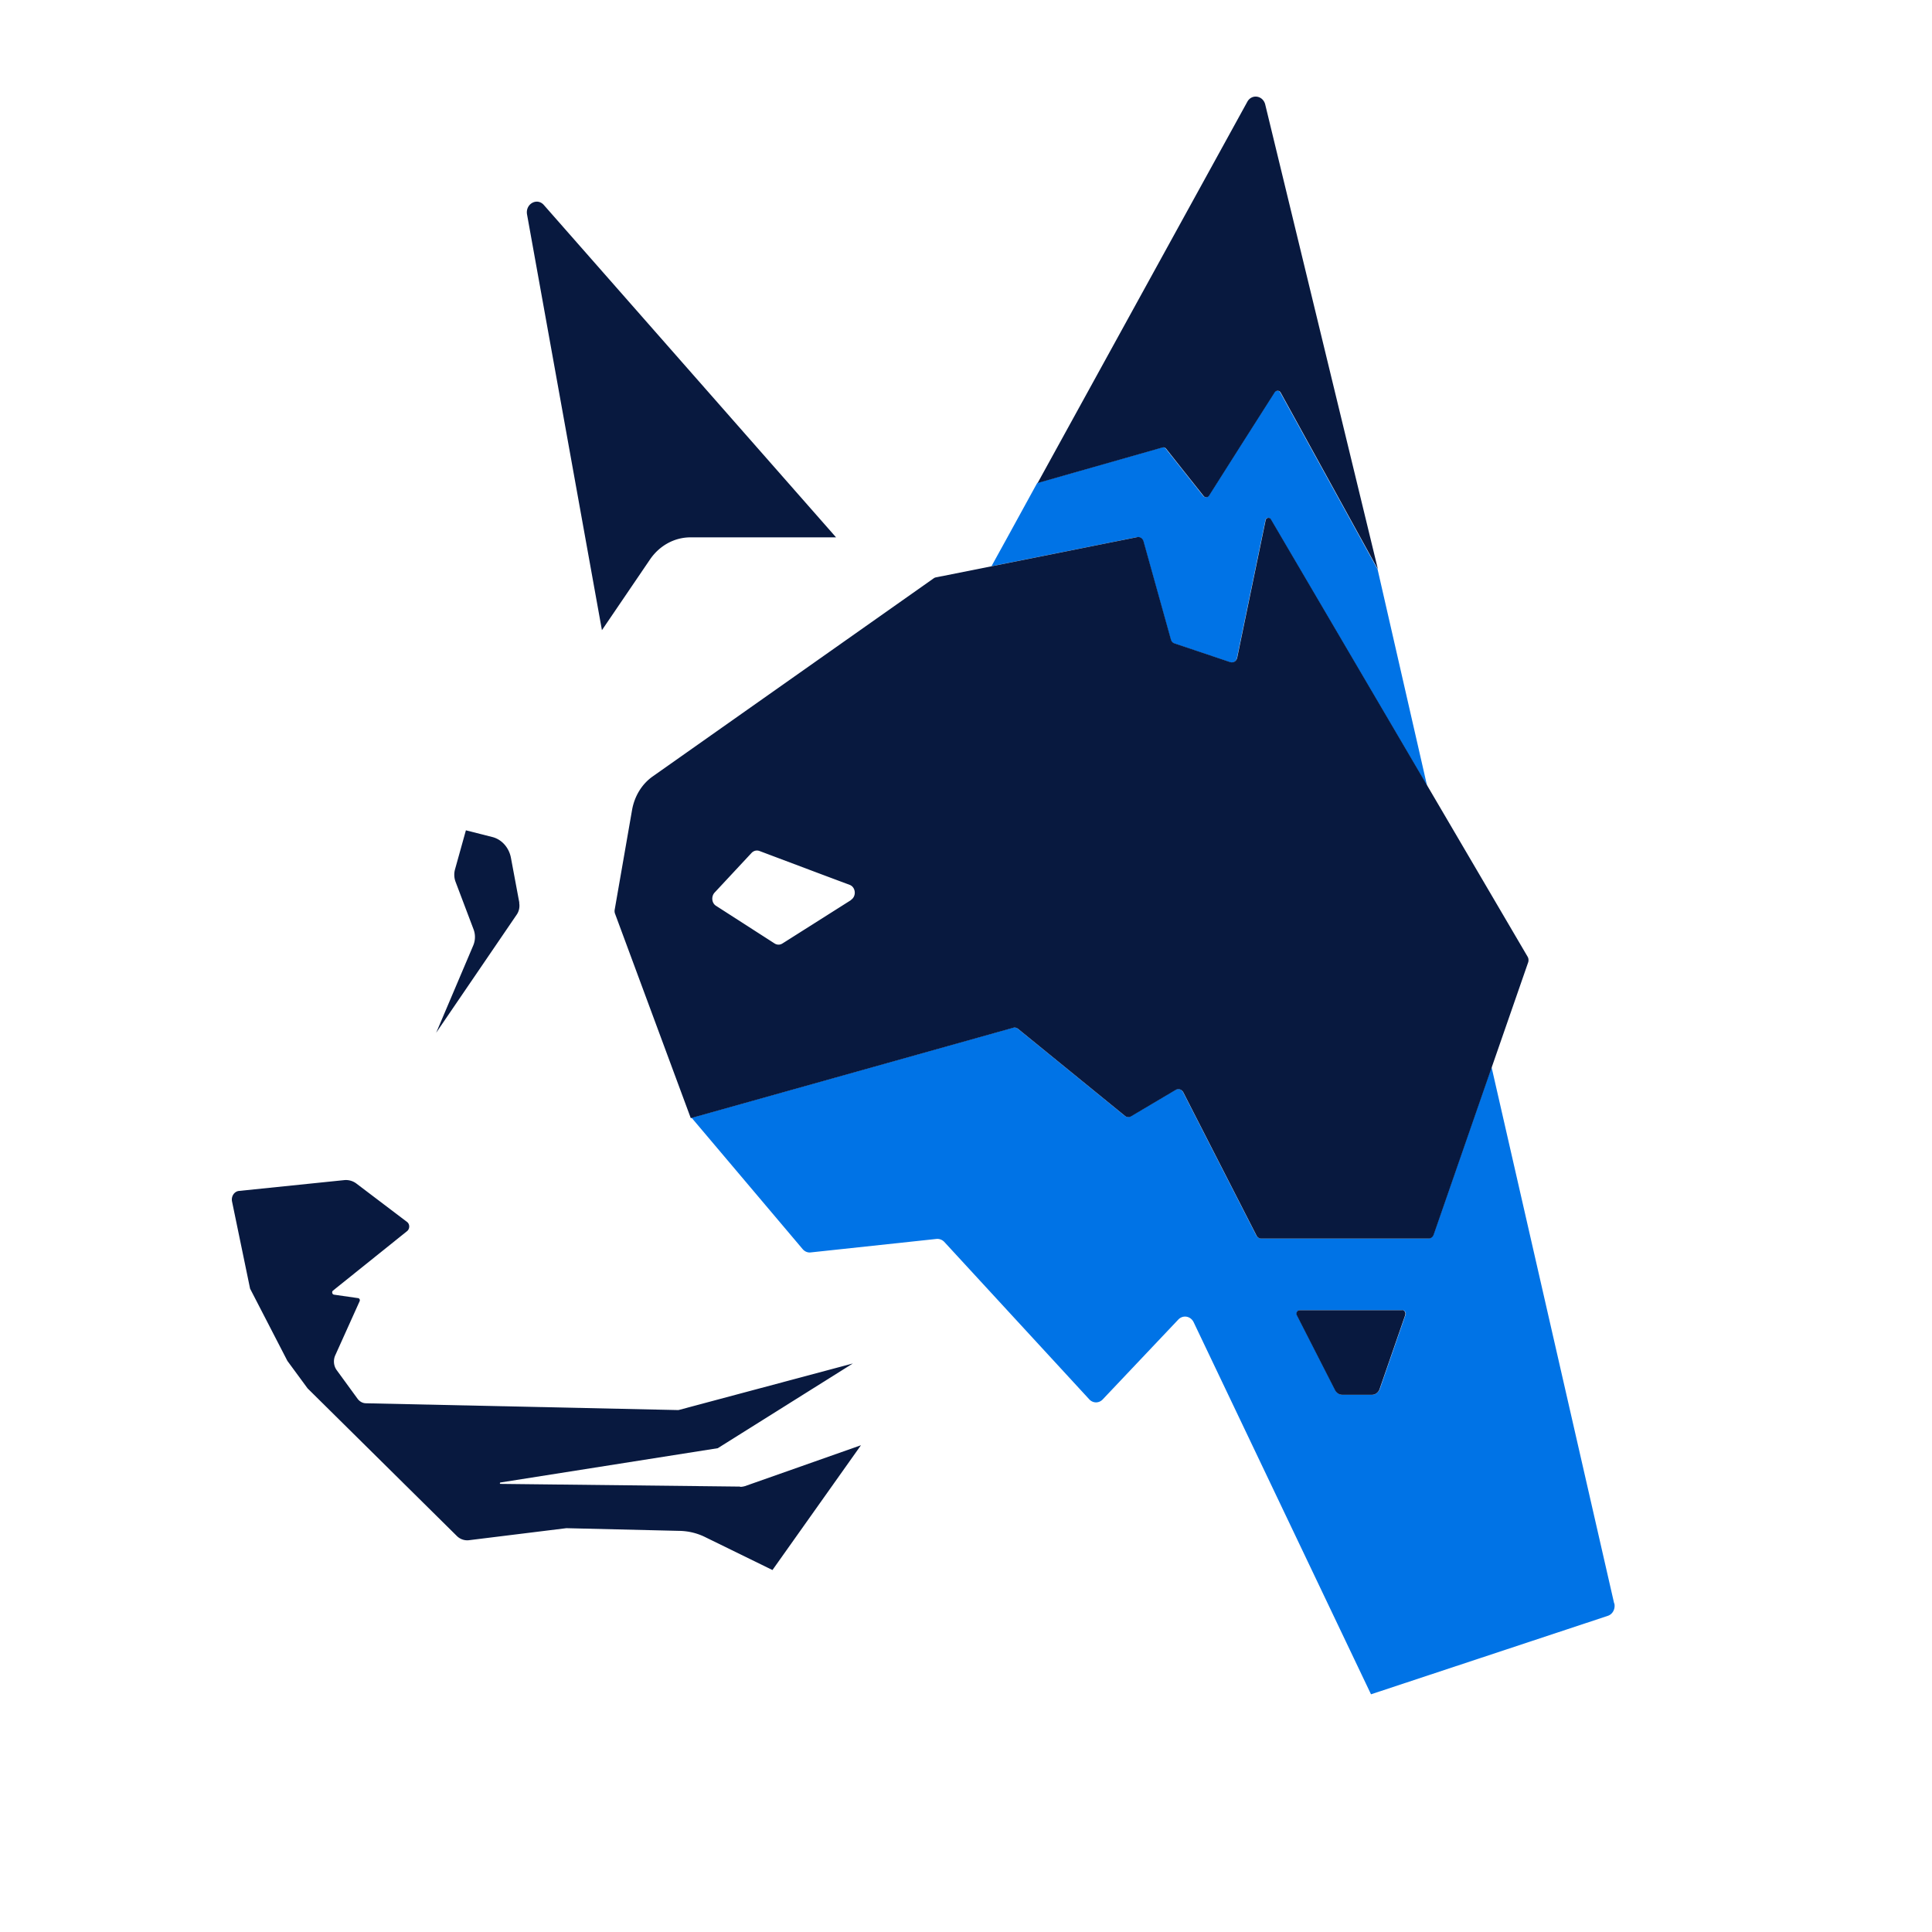 <svg xmlns="http://www.w3.org/2000/svg" fill="none" viewBox="0 0 400 400"><path fill="#0073E6" d="M235.426 111.228c.559-.106 1.142.266 1.288.877l5.662 20.307c.097.399.388.717.753.824l11.542 3.88c.632.213 1.312-.212 1.433-.93l5.881-28.44c.121-.584.802-.717 1.093-.212l32.39 55.178-10.254-44.839-20.143-36.6c-.268-.504-.924-.531-1.24-.026l-7.241 11.376-6.317 9.967c-.268.425-.851.478-1.167.08l-4.033-5.077-3.742-4.73c-.195-.214-.486-.347-.729-.24l-25.854 7.362-6.196 11.296-3.281 5.954 11.299-2.259 18.856-3.774v.026ZM334.199 331.994 308.807 220.92l-12.027 34.686c-.171.478-.584.797-1.07.797h-34.625c-.413 0-.802-.239-.997-.638l-15.162-29.662c-.316-.611-.996-.797-1.555-.478l-9.282 5.502c-.389.212-.875.186-1.215-.107l-22.16-18.047a1.154 1.154 0 0 0-.972-.213l-66.554 18.659 22.986 27.19c.437.505 1.045.771 1.677.691l26.024-2.79a1.99 1.99 0 0 1 1.628.611l30.008 32.586c.778.851 2.042.851 2.819 0l15.624-16.506c.972-1.01 2.552-.744 3.183.559l36.716 77.026 40.676-13.476 8.334-2.764c1.021-.319 1.628-1.462 1.361-2.605l-.025.053Zm-43.227-59.696-5.273 15.23c-.267.744-.923 1.249-1.628 1.249h-6.099c-.631 0-1.215-.372-1.53-.984l-7.897-15.469c-.243-.478.072-1.063.583-1.063h21.212c.511 0 .851.558.656 1.063l-.024-.026Z"/><path fill="#08193F" d="m241.404 92.862 3.742 4.73 4.034 5.077a.694.694 0 0 0 1.166-.079l6.318-9.968 7.241-11.375c.316-.479.972-.452 1.239.026l20.143 36.6-23.351-96.297c-.51-1.834-2.794-2.152-3.693-.505l-43.422 78.94 25.854-7.362c.267-.08.559 0 .729.24v-.027Z"/><path fill="#08193F" d="m316.268 198.061-20.751-35.377-32.39-55.178c-.292-.479-.972-.346-1.093.212l-5.881 28.44c-.145.718-.801 1.116-1.433.93l-11.542-3.88c-.365-.106-.656-.425-.753-.824l-5.662-20.307c-.17-.611-.729-.983-1.288-.877l-18.831 3.775-11.299 2.259-11.615 2.312a1.196 1.196 0 0 0-.413.186l-58.171 41.012c-2.236 1.568-3.766 4.067-4.277 6.91l-3.62 20.785c-.024.24 0 .479.073.691l15.697 42.368.218-.054 66.555-18.658c.315-.106.68 0 .971.213l22.161 18.047c.364.292.826.319 1.215.106l9.282-5.502c.559-.319 1.239-.106 1.555.479l15.162 29.662c.195.399.583.638.997.638h34.625c.486 0 .899-.319 1.069-.797l12.028-34.686 7.557-21.769c.097-.398.049-.797-.146-1.116ZM176.211 186.34l-13.729 8.691-.51.319c-.511.319-1.094.292-1.58 0l-12.149-7.814c-.899-.558-1.021-1.914-.316-2.711l7.678-8.24c.438-.452 1.045-.611 1.628-.399l12.927 4.864 5.759 2.153c1.264.479 1.434 2.366.267 3.11l.025.027ZM290.292 271.261h-21.213c-.51 0-.826.612-.583 1.064l7.897 15.469c.316.611.899.983 1.531.983h6.099c.729 0 1.385-.478 1.628-1.249l5.273-15.23c.194-.505-.146-1.063-.656-1.063l.024.026ZM153.199 307.782l-49.569-.559c-.17 0-.195-.265 0-.292l44.976-7.097 27.968-17.542-36.108 9.648-64.683-1.408c-.68 0-1.312-.346-1.75-.931l-4.3-5.9c-.656-.877-.778-2.1-.316-3.11l5.03-11.163c.146-.293-.025-.638-.316-.665l-4.981-.717c-.389-.053-.51-.612-.195-.851l15.333-12.306c.583-.478.583-1.435 0-1.887l-10.449-7.921a3.594 3.594 0 0 0-2.624-.744l-1.822.186-19.925 2.047c-.972.106-1.628 1.116-1.434 2.153l3.742 18.074 7.727 14.964 4.18 5.688 30.907 30.566a3.05 3.05 0 0 0 2.43.877l20.241-2.499 23.424.558a12.49 12.49 0 0 1 5.394 1.329l13.851 6.778 18.321-25.835-23.983 8.452c-.364.107-.68.16-1.021.16l-.048-.053ZM124.623 130.471l9.938-14.619c1.968-2.897 5.079-4.598 8.383-4.598h30.155L112.595 42.44c-1.409-1.594-3.863-.212-3.475 1.967l15.503 86.064ZM107.517 186.872l-1.725-9.223c-.389-2.153-1.92-3.881-3.888-4.359l-5.443-1.382-2.26 8.107a4.173 4.173 0 0 0 .098 2.498l3.742 9.887a4.507 4.507 0 0 1-.073 3.376l-7.606 17.914-.097.186 16.693-24.479c.511-.718.681-1.621.535-2.472l.024-.053Z"/></svg>